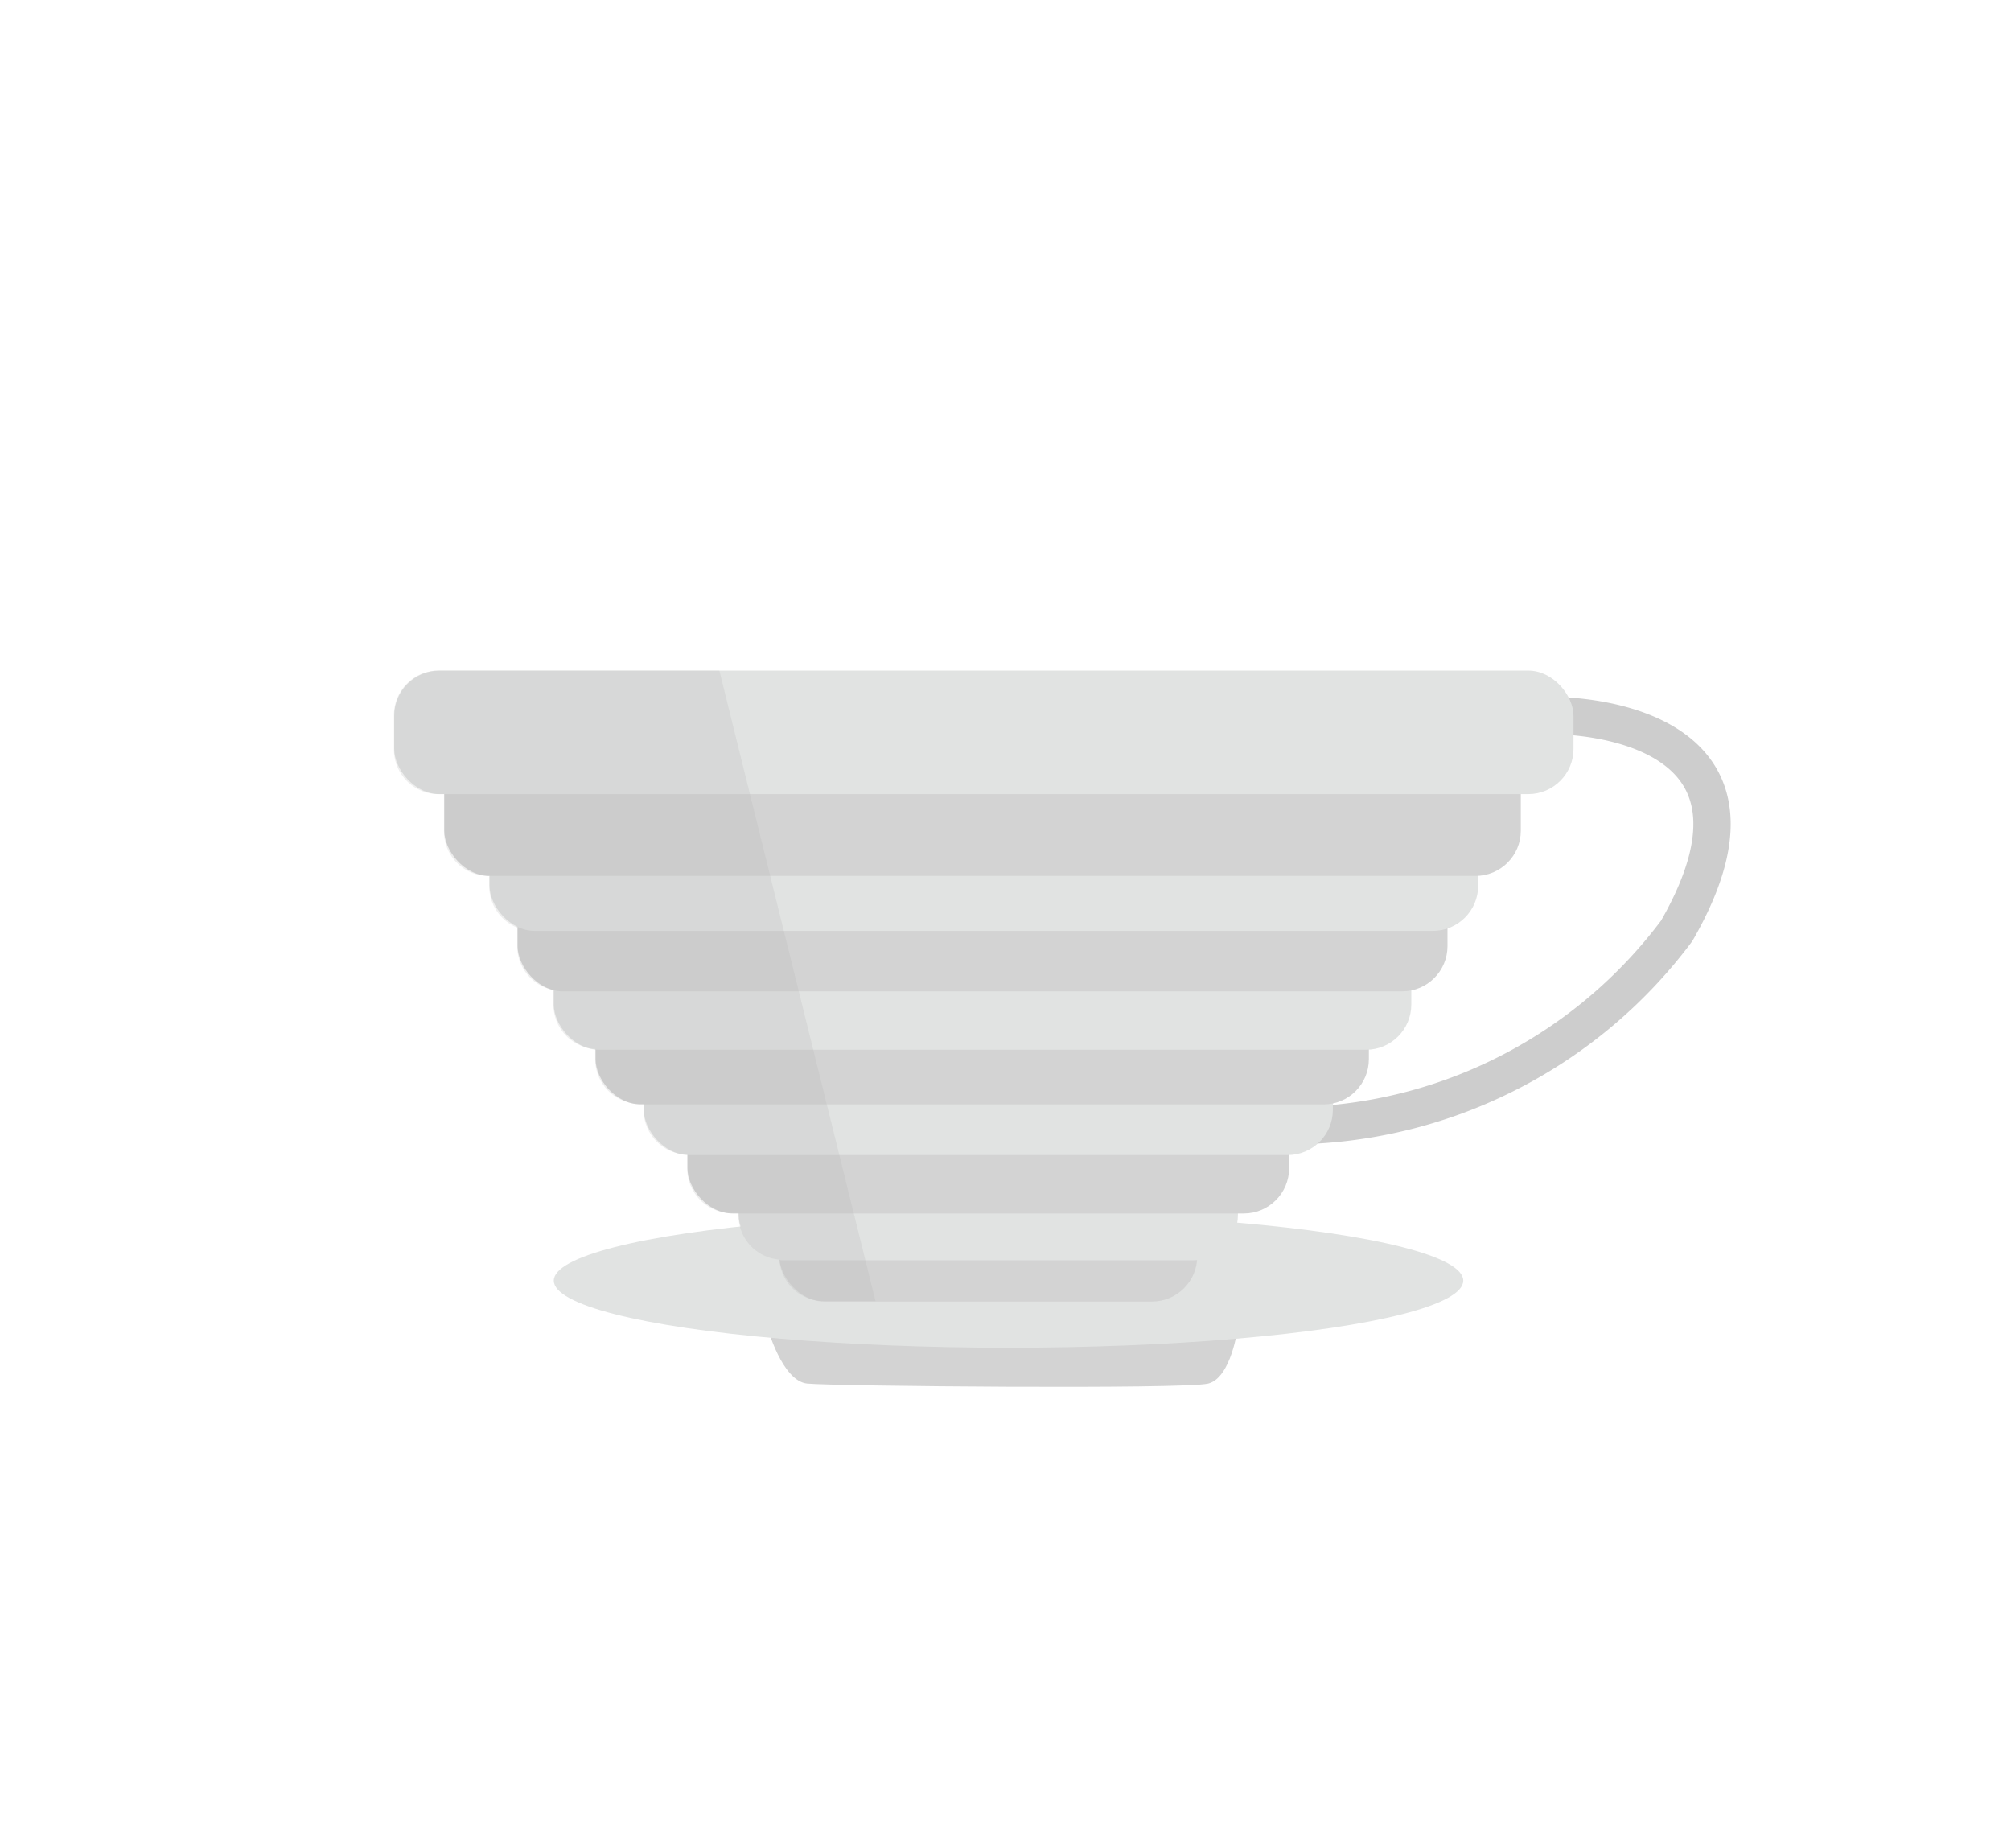 <svg xmlns="http://www.w3.org/2000/svg" viewBox="0 0 215.59 198.12"><defs><style>.cls-1{fill:#fff;}.cls-2,.cls-5{fill:none;}.cls-3{fill:#d3d3d3;}.cls-4{fill:#e1e3e2;}.cls-5{stroke:#cdcdcd;stroke-miterlimit:10;stroke-width:4px;}.cls-6{fill:#b5b5b5;opacity:0.23;}</style></defs><g id="Ebene_2" data-name="Ebene 2"><g id="Ebene_1-2" data-name="Ebene 1"><g id="Rechteck_2318" data-name="Rechteck 2318"><rect class="cls-1" width="215.59" height="198.12"/><rect class="cls-2" x="0.29" y="0.38" width="215.02" height="197.37"/></g><g id="KalitaWave"><path class="cls-3" d="M82.26,142.23h50.45s-.69,5.44-3.18,6.07-40.3.28-43,0S82.26,142.23,82.26,142.23Z"/><ellipse class="cls-4" cx="108.12" cy="137.27" rx="48.75" ry="7.19"/><path class="cls-5" d="M166.6,76.71s26.58-.3,13.15,23.07a52,52,0,0,1-39.42,20.84"/><rect class="cls-3" x="83.54" y="129.05" width="44.81" height="10.46" rx="4.85"/><rect class="cls-4" x="79.19" y="121.3" width="53.52" height="13.79" rx="4.85"/><rect class="cls-3" x="73.7" y="112.52" width="64.5" height="17.55" rx="4.85"/><rect class="cls-4" x="69.02" y="106.26" width="73.87" height="17.55" rx="4.85"/><rect class="cls-3" x="63.85" y="100.83" width="82.9" height="17.55" rx="4.85"/><rect class="cls-4" x="59.37" y="94.97" width="91.93" height="17.55" rx="4.85"/><rect class="cls-3" x="55.49" y="88.71" width="99.69" height="17.55" rx="4.85"/><rect class="cls-4" x="52.48" y="82.23" width="105.99" height="17.55" rx="4.85"/><rect class="cls-3" x="47.63" y="76.34" width="115.41" height="17.55" rx="4.85"/><rect class="cls-4" x="42.26" y="71.88" width="126.43" height="13.24" rx="4.85"/><path class="cls-6" d="M77.12,71.88H47a4.77,4.77,0,0,0-4.77,4.77v3.7A4.77,4.77,0,0,0,47,85.12h.6v4a4.76,4.76,0,0,0,4.77,4.77h.08V95a4.77,4.77,0,0,0,3,4.43v2a4.77,4.77,0,0,0,3.88,4.68v1.58a4.75,4.75,0,0,0,4.48,4.74v1.12a4.78,4.78,0,0,0,4.77,4.77H69V119a4.77,4.77,0,0,0,4.68,4.76v1.5a4.76,4.76,0,0,0,4.77,4.77h.72v.25a4.75,4.75,0,0,0,4.38,4.73,4.76,4.76,0,0,0,4.74,4.45h5.57"/></g></g></g></svg>